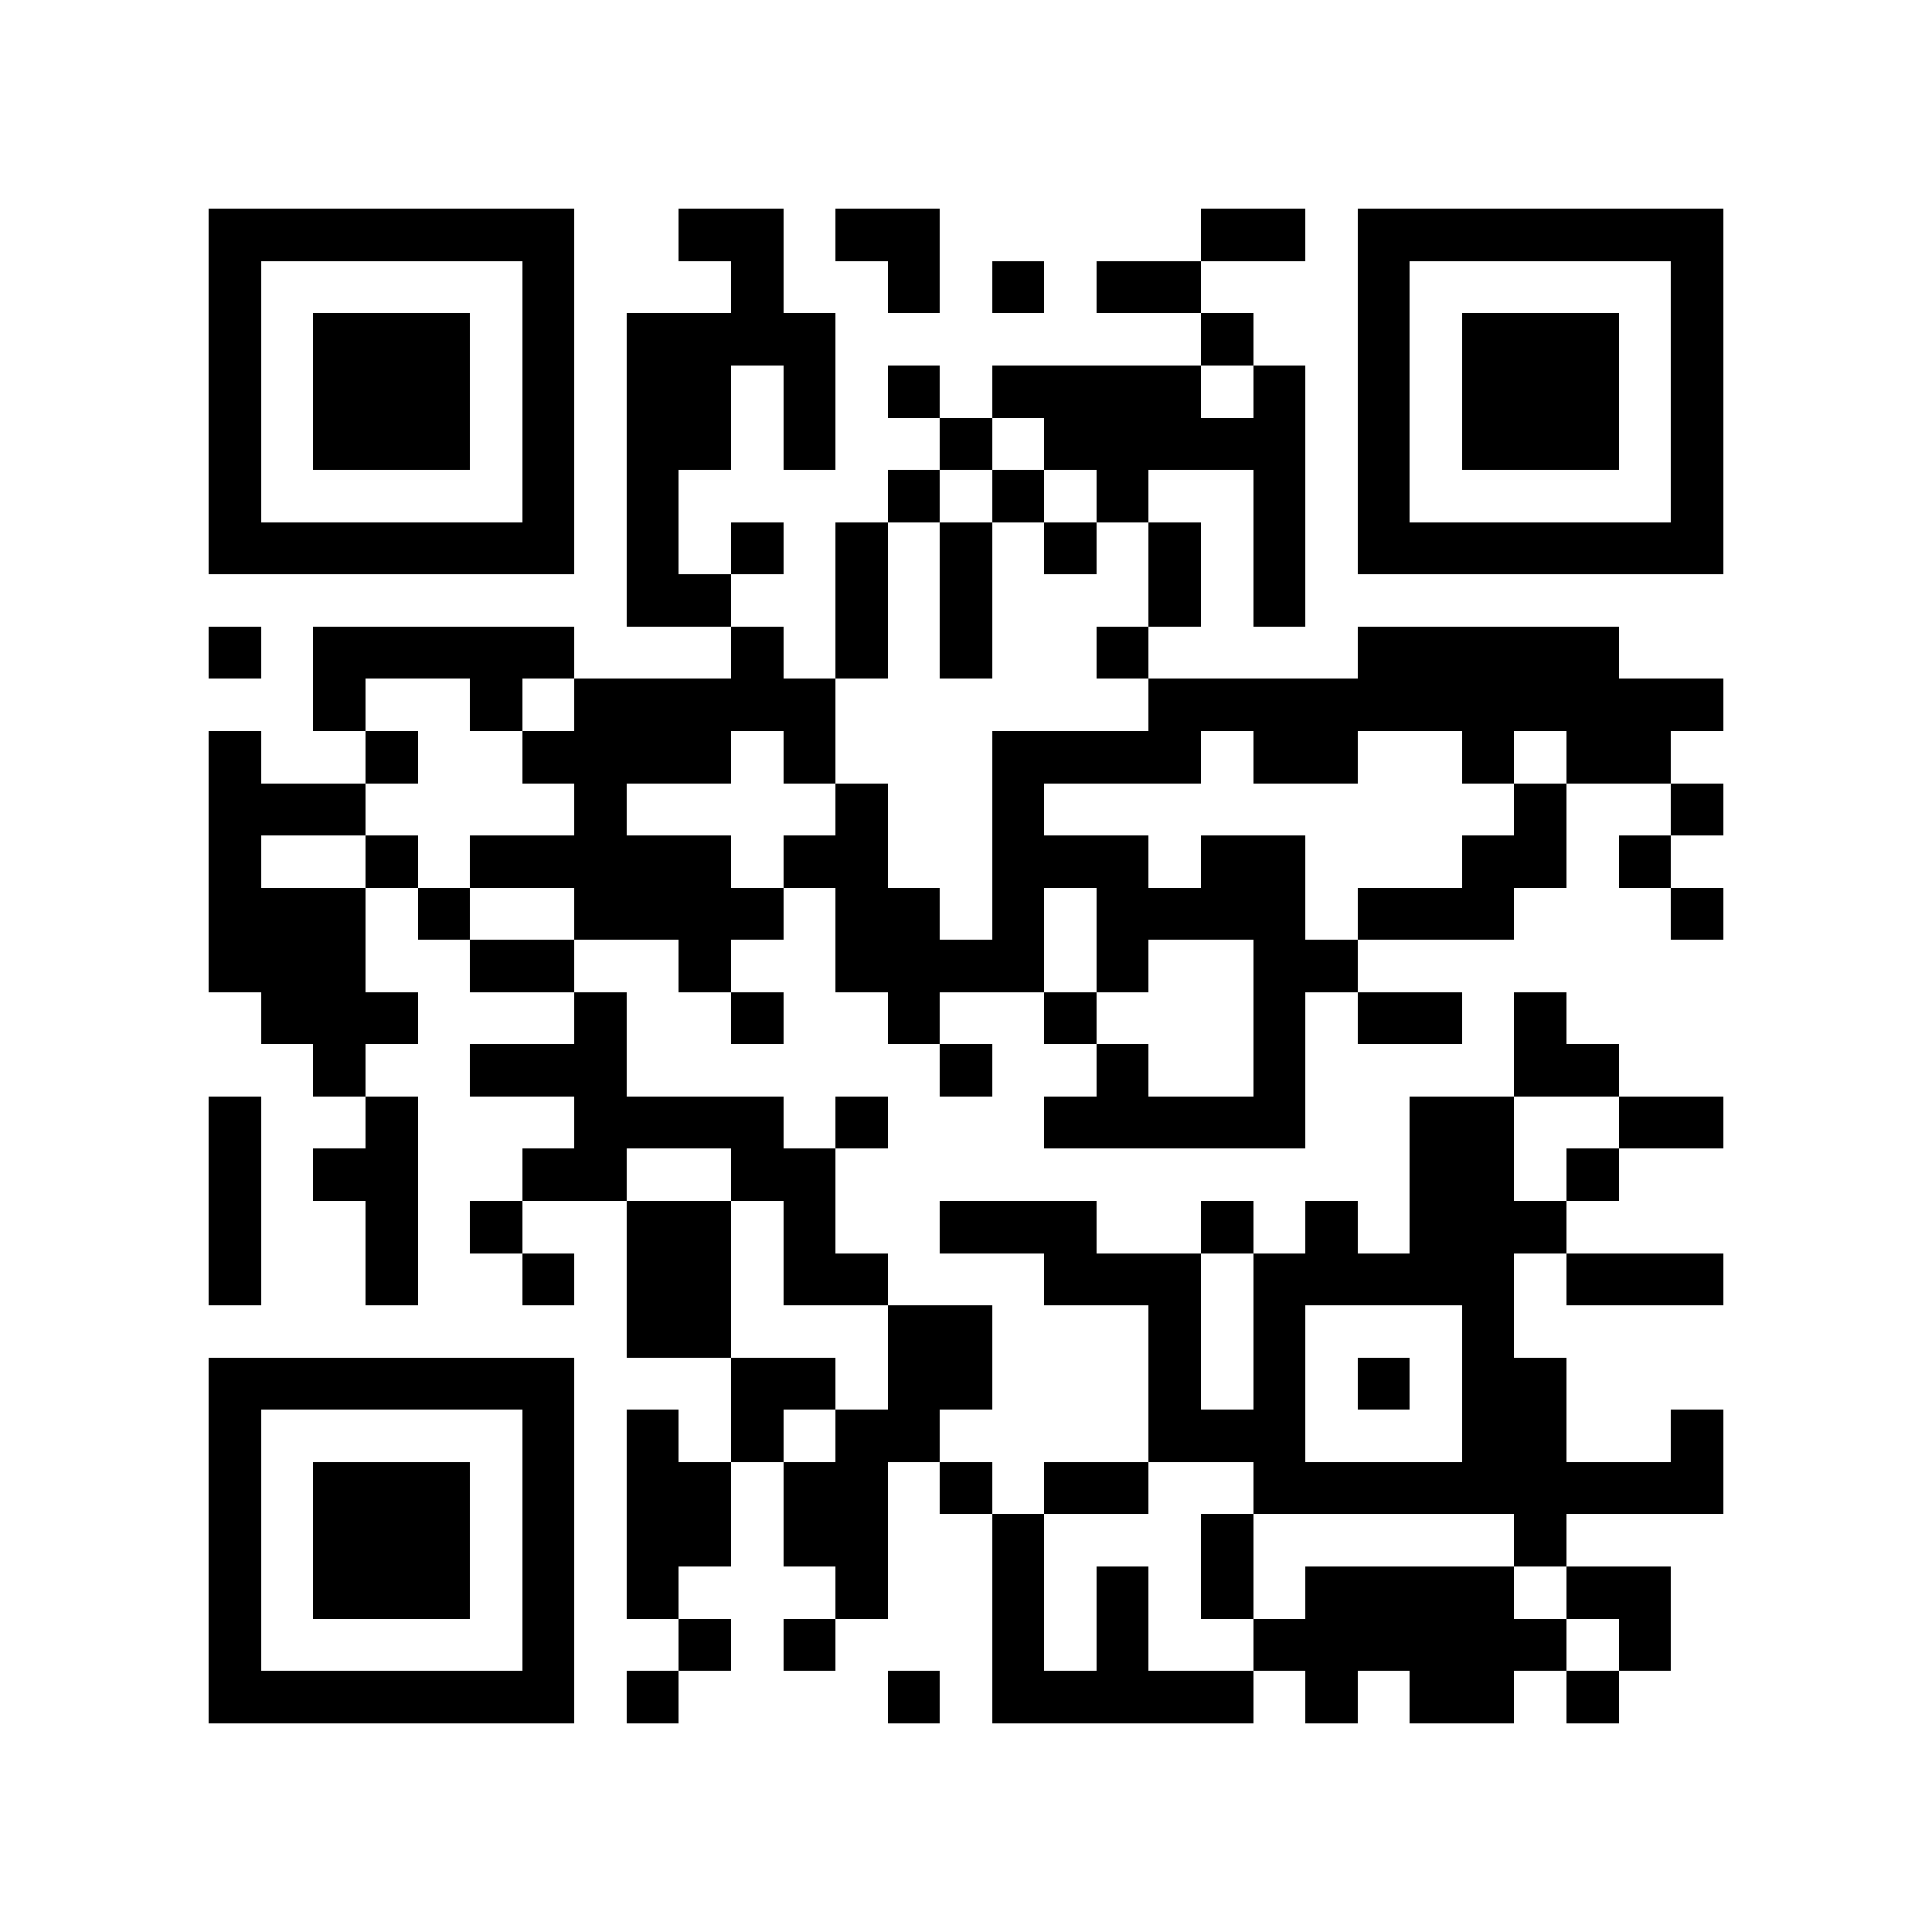 <?xml version="1.0" encoding="utf-8"?><!DOCTYPE svg PUBLIC "-//W3C//DTD SVG 1.1//EN" "http://www.w3.org/Graphics/SVG/1.1/DTD/svg11.dtd"><svg xmlns="http://www.w3.org/2000/svg" viewBox="0 0 37 37" shape-rendering="crispEdges"><path fill="#ffffff" d="M0 0h37v37H0z"/><path stroke="#000000" d="M4 4.5h7m2 0h2m1 0h2m5 0h2m1 0h7M4 5.5h1m5 0h1m3 0h1m2 0h1m1 0h1m1 0h2m3 0h1m5 0h1M4 6.5h1m1 0h3m1 0h1m1 0h4m7 0h1m2 0h1m1 0h3m1 0h1M4 7.5h1m1 0h3m1 0h1m1 0h2m1 0h1m1 0h1m1 0h4m1 0h1m1 0h1m1 0h3m1 0h1M4 8.5h1m1 0h3m1 0h1m1 0h2m1 0h1m2 0h1m1 0h5m1 0h1m1 0h3m1 0h1M4 9.5h1m5 0h1m1 0h1m4 0h1m1 0h1m1 0h1m2 0h1m1 0h1m5 0h1M4 10.5h7m1 0h1m1 0h1m1 0h1m1 0h1m1 0h1m1 0h1m1 0h1m1 0h7M12 11.5h2m2 0h1m1 0h1m3 0h1m1 0h1M4 12.5h1m1 0h5m3 0h1m1 0h1m1 0h1m2 0h1m4 0h5M6 13.5h1m2 0h1m1 0h5m6 0h11M4 14.5h1m2 0h1m2 0h4m1 0h1m3 0h4m1 0h2m2 0h1m1 0h2M4 15.5h3m4 0h1m4 0h1m2 0h1m9 0h1m2 0h1M4 16.5h1m2 0h1m1 0h5m1 0h2m2 0h3m1 0h2m3 0h2m1 0h1M4 17.5h3m1 0h1m2 0h4m1 0h2m1 0h1m1 0h4m1 0h3m3 0h1M4 18.5h3m2 0h2m2 0h1m2 0h4m1 0h1m2 0h2M5 19.5h3m3 0h1m2 0h1m2 0h1m2 0h1m3 0h1m1 0h2m1 0h1M6 20.5h1m2 0h3m6 0h1m2 0h1m2 0h1m4 0h2M4 21.5h1m2 0h1m3 0h4m1 0h1m3 0h5m2 0h2m2 0h2M4 22.5h1m1 0h2m2 0h2m2 0h2m11 0h2m1 0h1M4 23.5h1m2 0h1m1 0h1m2 0h2m1 0h1m2 0h3m2 0h1m1 0h1m1 0h3M4 24.5h1m2 0h1m2 0h1m1 0h2m1 0h2m3 0h3m1 0h5m1 0h3M12 25.5h2m3 0h2m3 0h1m1 0h1m3 0h1M4 26.5h7m3 0h2m1 0h2m3 0h1m1 0h1m1 0h1m1 0h2M4 27.5h1m5 0h1m1 0h1m1 0h1m1 0h2m4 0h3m3 0h2m2 0h1M4 28.5h1m1 0h3m1 0h1m1 0h2m1 0h2m1 0h1m1 0h2m2 0h9M4 29.5h1m1 0h3m1 0h1m1 0h2m1 0h2m2 0h1m3 0h1m5 0h1M4 30.5h1m1 0h3m1 0h1m1 0h1m3 0h1m2 0h1m1 0h1m1 0h1m1 0h4m1 0h2M4 31.5h1m5 0h1m2 0h1m1 0h1m3 0h1m1 0h1m2 0h6m1 0h1M4 32.5h7m1 0h1m4 0h1m1 0h5m1 0h1m1 0h2m1 0h1"/></svg>

